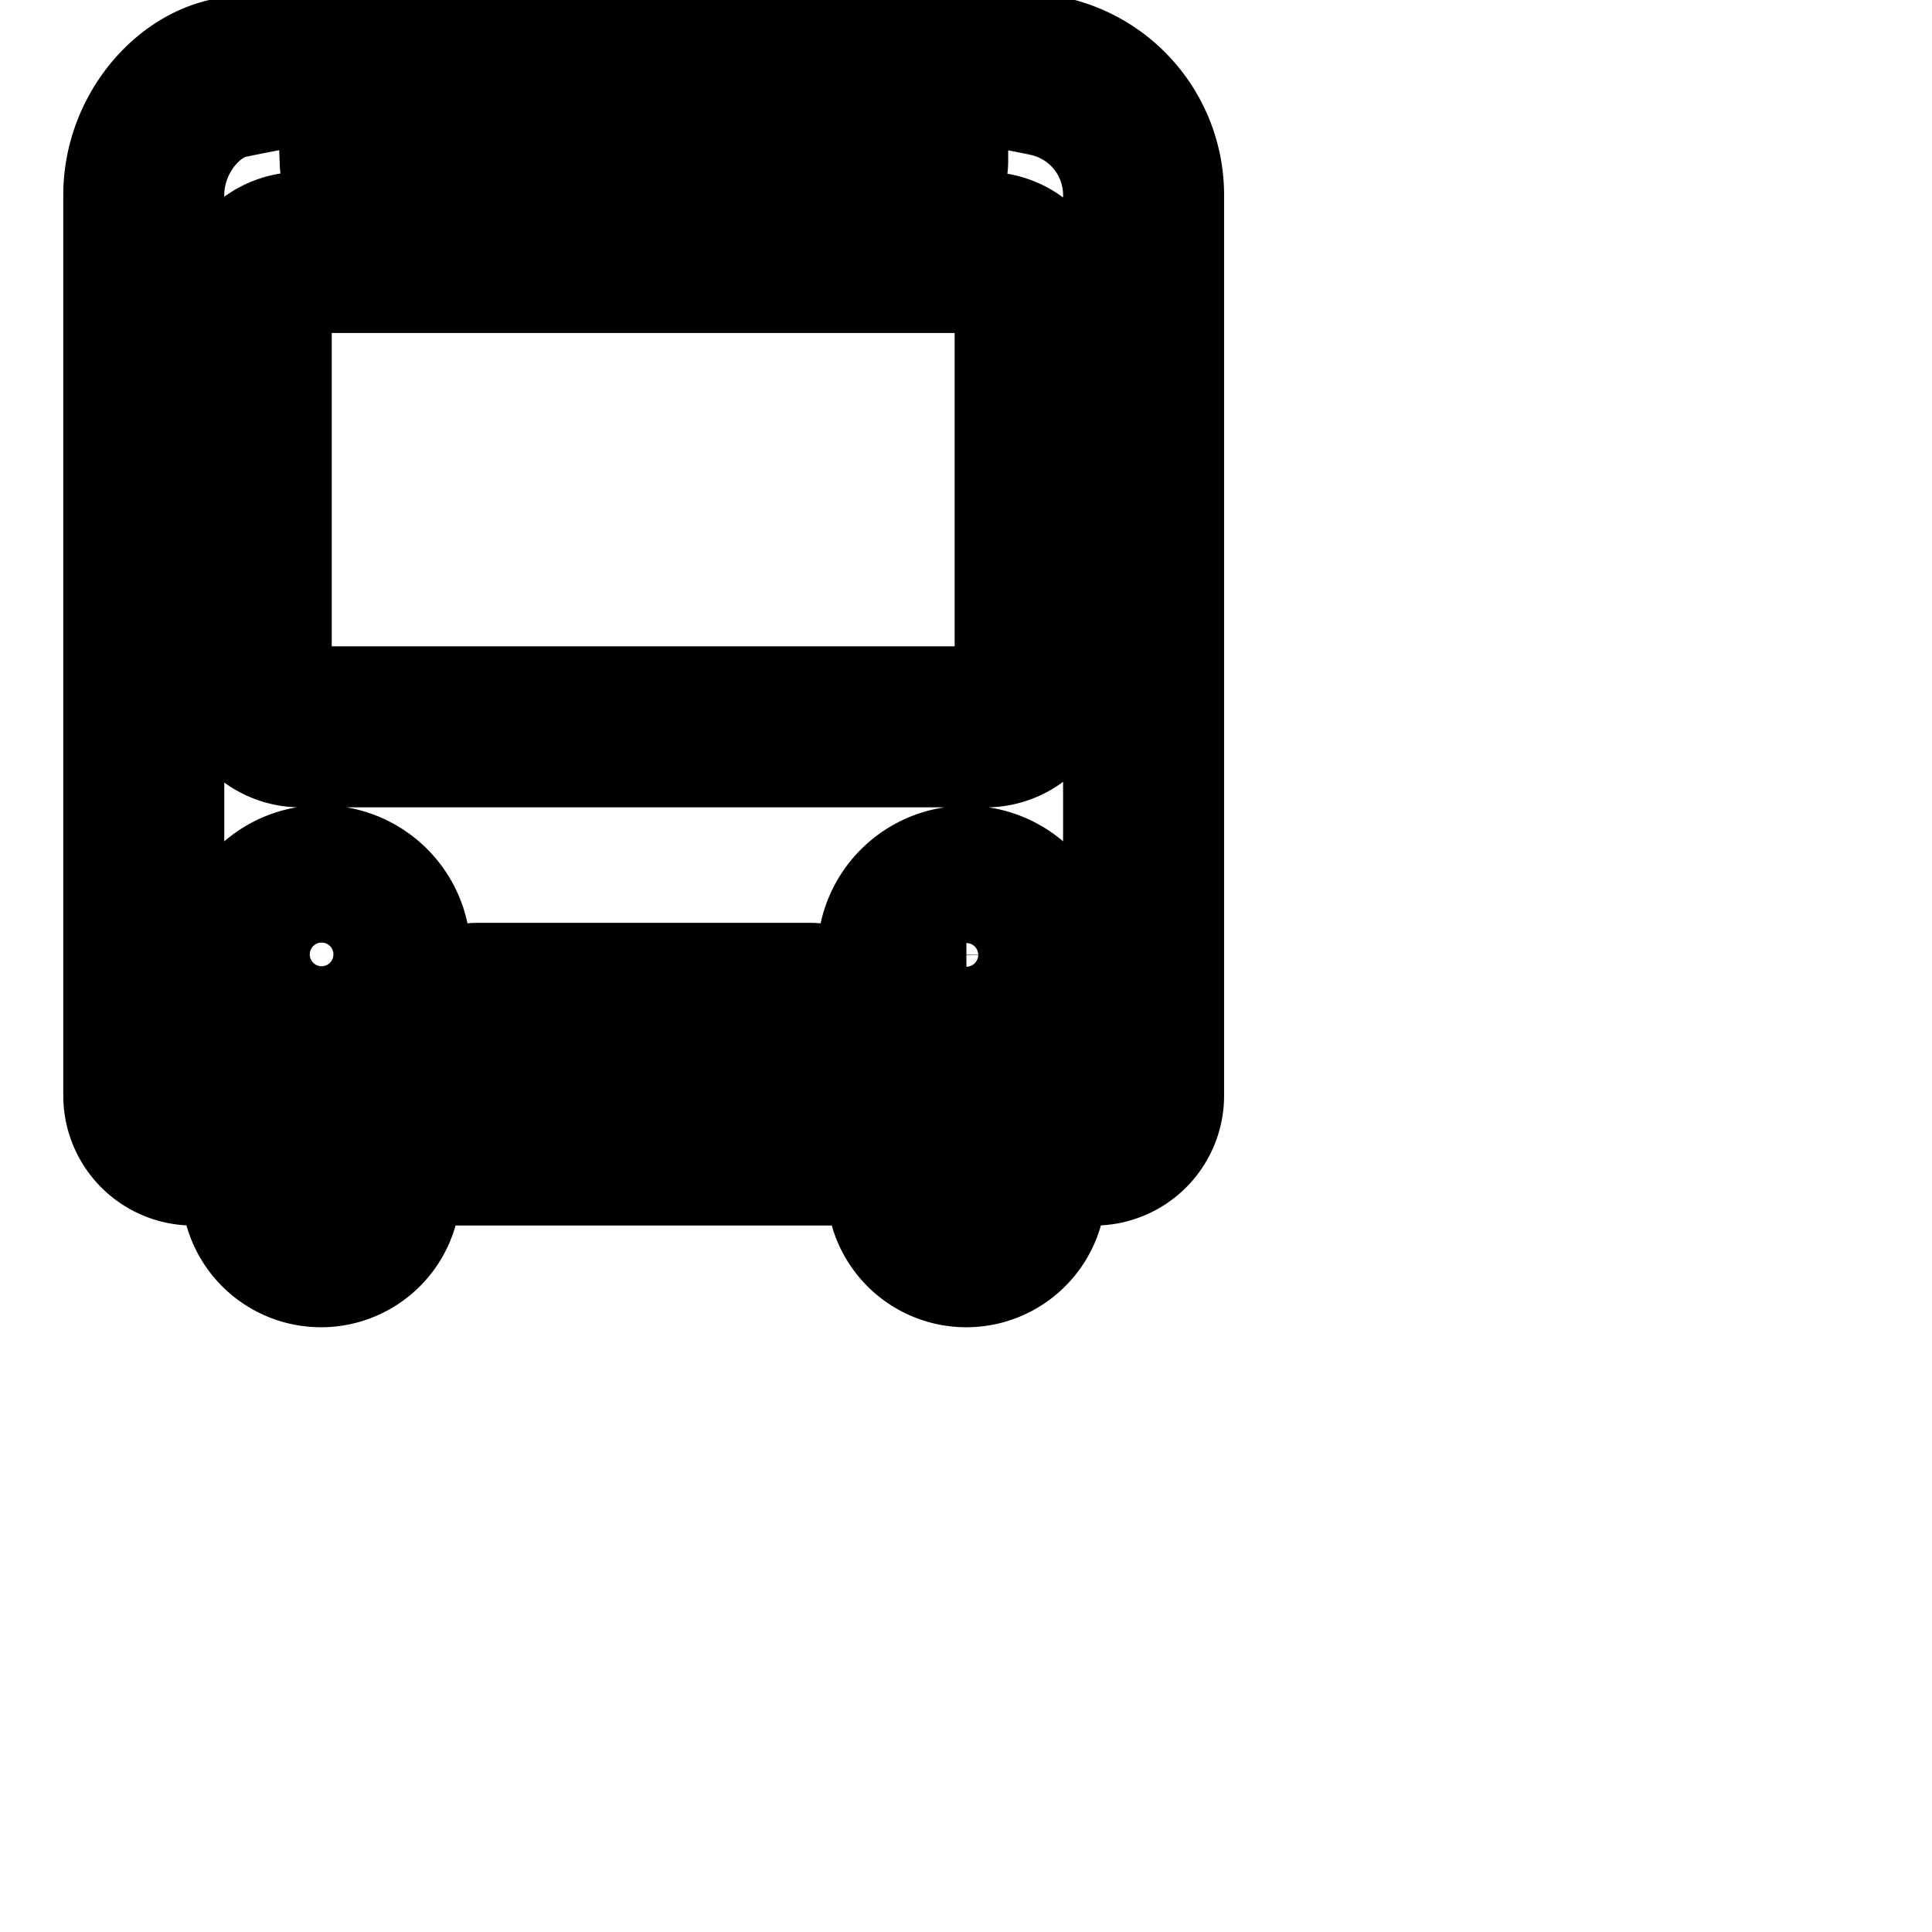 <svg
  xmlns="http://www.w3.org/2000/svg"
  width="24"
  height="24"
  viewBox="0 0 24 24"
  fill="none"
  stroke="currentColor"
  stroke-width="2"
  stroke-linecap="round"
  stroke-linejoin="round"
>
  <path d="M13.029.949A22.867 22.867 0 0 0 7.982.474C7.903.472 7.79.472 7.677.472c-1.666 0-3.292.174-4.86.504-.529.127-1.03.728-1.031 1.445v11.2a.614.614 0 0 0 .613.603h.853v.565a.737.737 0 0 0 1.472 0v-.565h6.544v.565a.737.737 0 0 0 1.472 0v-.565h.853a.613.613 0 0 0 .613-.613v-11.2A1.51 1.51 0 0 0 13.038.952zm-8.565.795c0-.18.146-.325.325-.325h6.41c.18 0 .325.146.325.325v.251c0 .18-.146.325-.325.325h-6.4a.325.325 0 0 1-.325-.325zm-.469 10.965a.853.853 0 1 1 0-1.706.853.853 0 0 1 0 1.706zm6.085.854H5.92v-1.099h4.16zm1.925-.848a.853.853 0 1 1 .853-.853.853.853 0 0 1-.853.848zm.854-4.294a.614.614 0 0 1-.591.608H3.734a.613.613 0 0 1-.613-.613V3.733a.613.613 0 0 1 .613-.597h8.533a.615.615 0 0 1 .592.597z" />
</svg>
